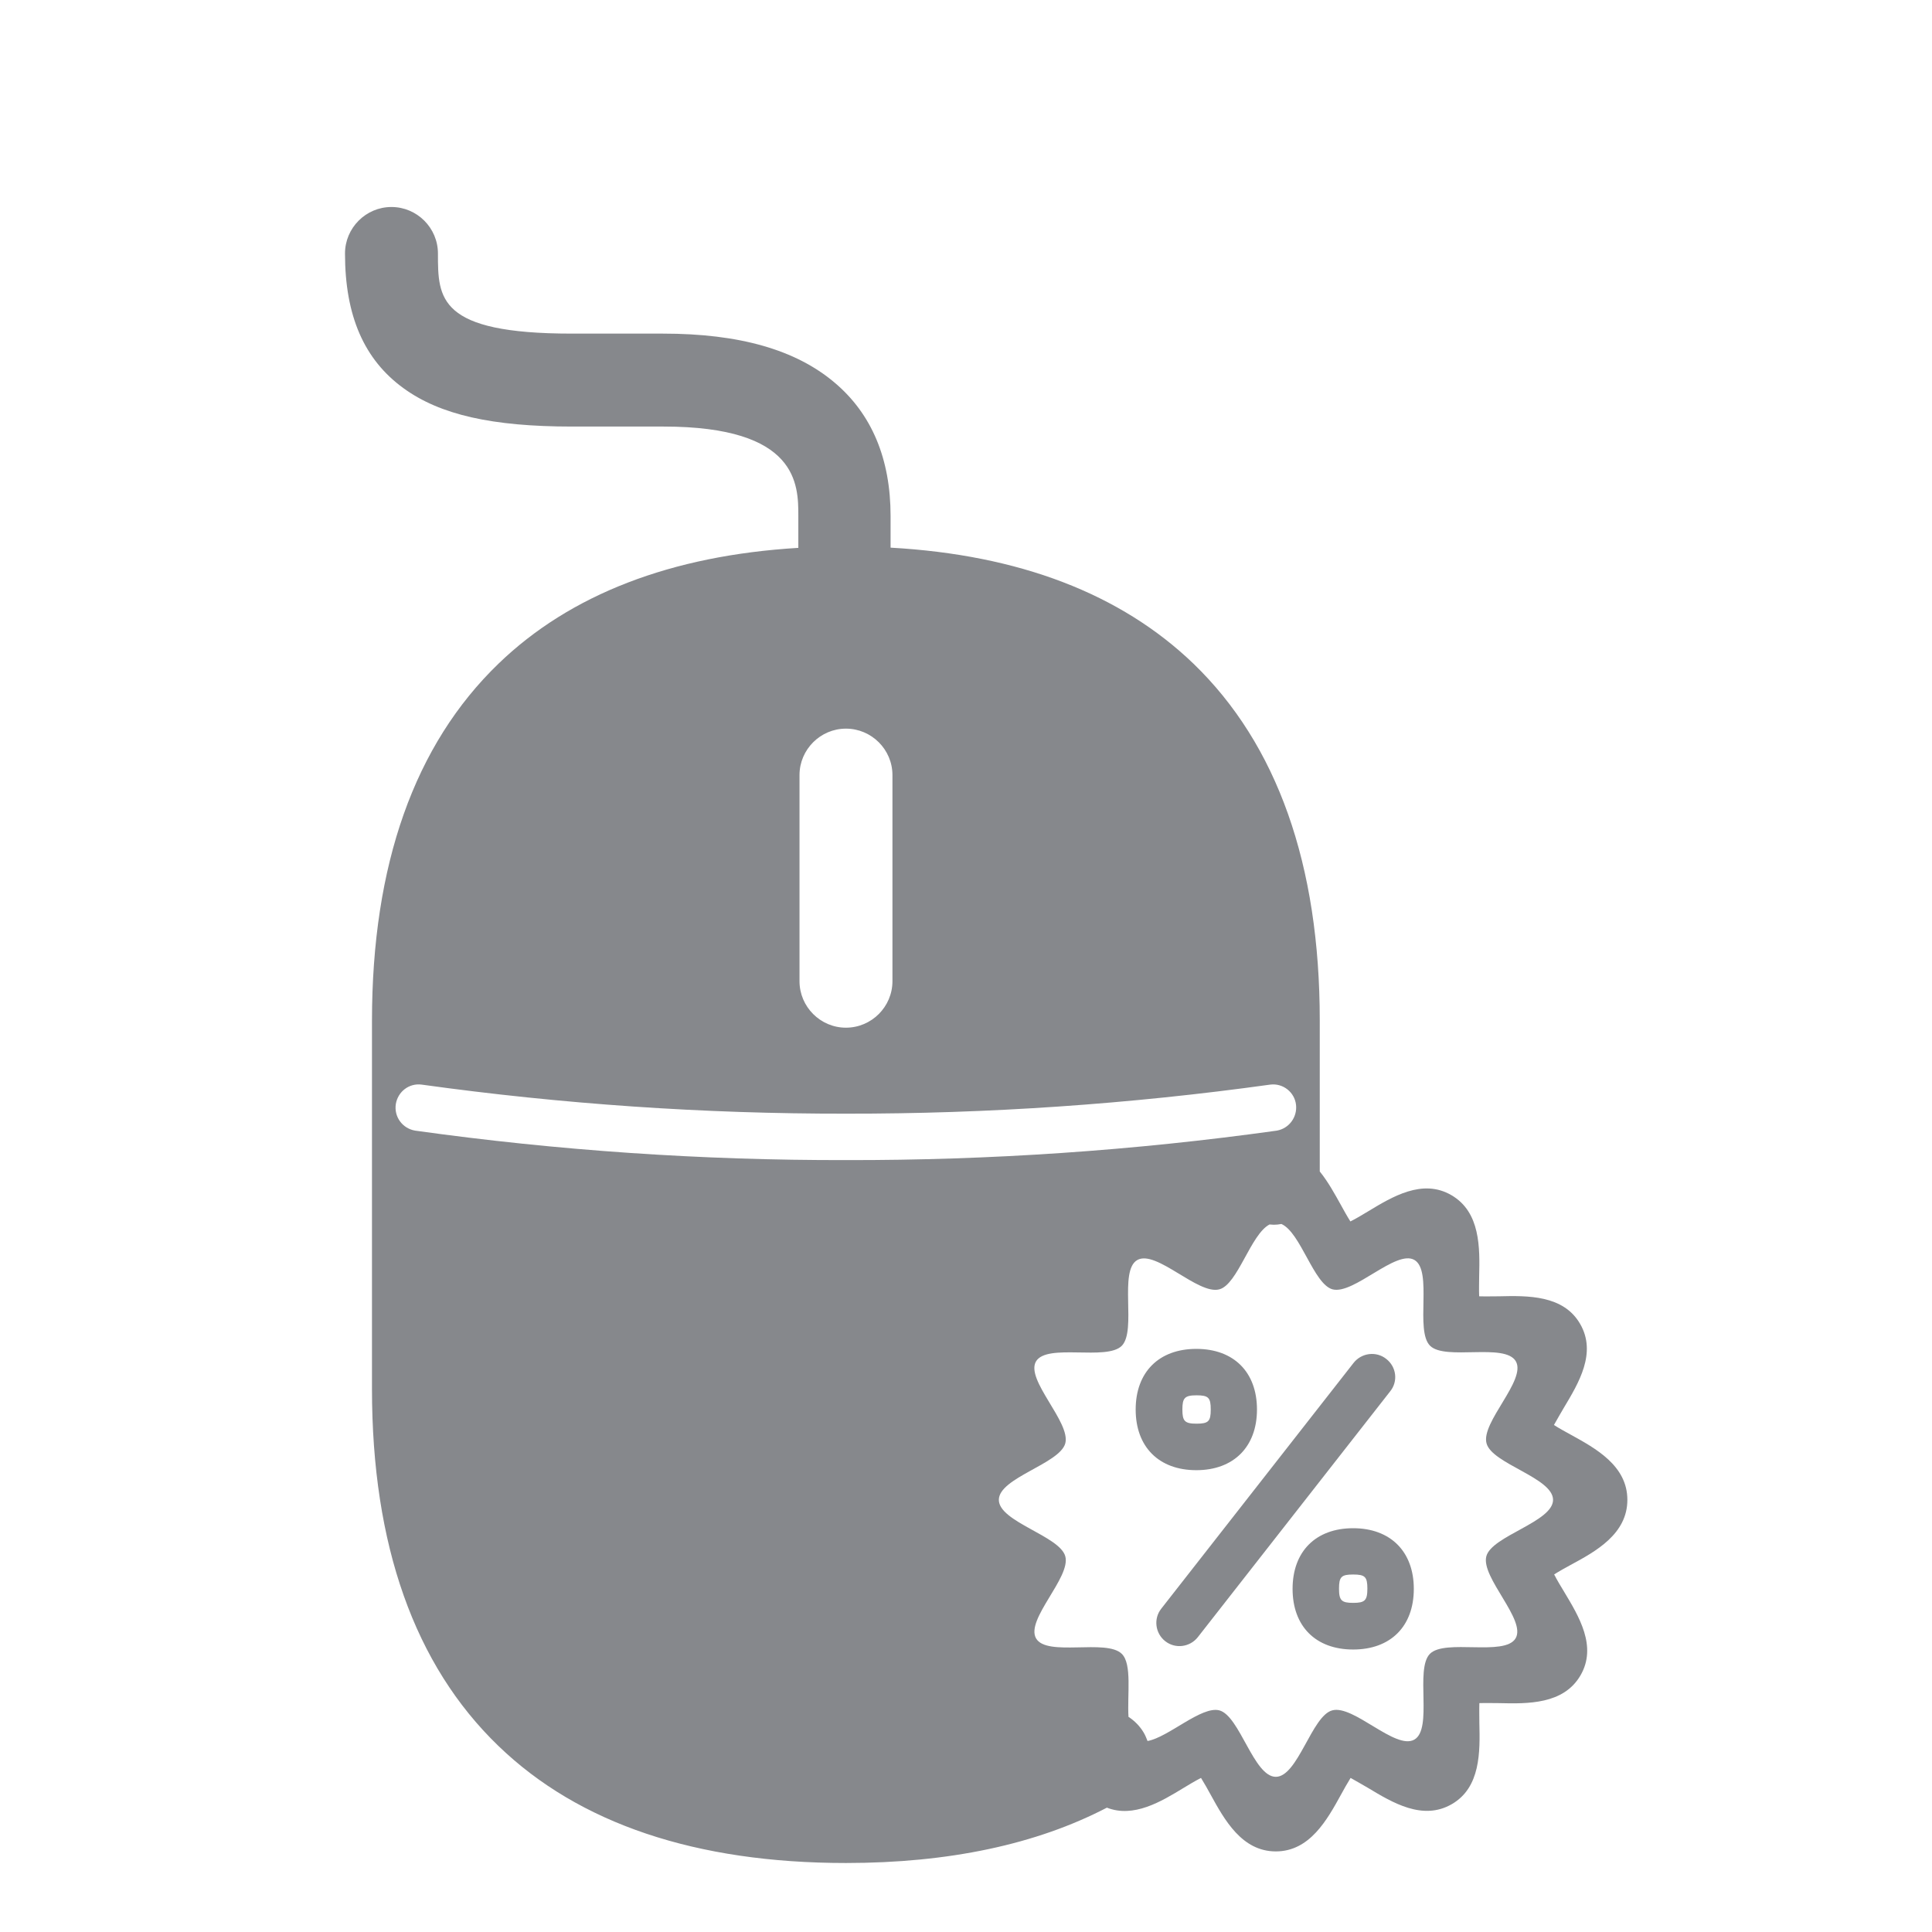 <svg width="28" height="28" viewBox="0 0 28 28" fill="none" xmlns="http://www.w3.org/2000/svg">
<path d="M20.09 19.694C19.945 19.579 19.733 19.606 19.618 19.751L16.83 23.314C16.715 23.459 16.742 23.671 16.887 23.785C17.032 23.9 17.244 23.873 17.359 23.728L20.147 20.165C20.265 20.02 20.238 19.808 20.09 19.694C20.093 19.694 20.093 19.694 20.09 19.694ZM18.217 20.428C18.217 19.886 17.881 19.549 17.338 19.549C16.796 19.549 16.459 19.886 16.459 20.428C16.459 20.97 16.796 21.307 17.338 21.307C17.881 21.307 18.217 20.966 18.217 20.428ZM17.136 20.428C17.136 20.259 17.17 20.222 17.342 20.222C17.514 20.222 17.547 20.256 17.547 20.428C17.547 20.599 17.514 20.633 17.342 20.633C17.17 20.633 17.136 20.596 17.136 20.428ZM19.611 22.148C19.069 22.148 18.733 22.485 18.733 23.027C18.733 23.57 19.069 23.906 19.611 23.906C20.154 23.906 20.49 23.57 20.49 23.027C20.49 22.485 20.15 22.148 19.611 22.148ZM19.611 23.23C19.443 23.23 19.406 23.196 19.406 23.024C19.406 22.852 19.44 22.819 19.611 22.819C19.783 22.819 19.817 22.852 19.817 23.024C19.817 23.196 19.78 23.23 19.611 23.23Z" fill="#86888C"/>
<path d="M23.585 21.737C23.585 21.242 23.127 20.992 22.76 20.79C22.693 20.753 22.595 20.7 22.521 20.652C22.565 20.572 22.625 20.471 22.666 20.4C22.878 20.046 23.144 19.608 22.901 19.188C22.659 18.767 22.14 18.777 21.723 18.787C21.642 18.787 21.528 18.79 21.437 18.787C21.433 18.696 21.437 18.581 21.437 18.5C21.447 18.086 21.457 17.568 21.036 17.322C20.615 17.076 20.177 17.345 19.824 17.558C19.753 17.601 19.652 17.662 19.571 17.702C19.524 17.628 19.47 17.531 19.433 17.463C19.345 17.305 19.248 17.127 19.127 16.978V14.79C19.127 12.53 18.51 10.789 17.295 9.617C16.244 8.607 14.772 8.041 12.907 7.937V7.479C12.907 6.65 12.634 5.997 12.092 5.542C11.53 5.068 10.715 4.835 9.607 4.835H8.287C6.347 4.835 6.347 4.323 6.347 3.674C6.347 3.303 6.044 3 5.673 3C5.303 3 5 3.303 5 3.674C5 4.576 5.276 5.212 5.849 5.627C6.377 6.011 7.132 6.182 8.29 6.182H9.617C11.57 6.182 11.57 7.024 11.57 7.479V7.94C9.728 8.051 8.266 8.614 7.226 9.617C6.007 10.792 5.391 12.533 5.391 14.796V20.13C5.391 22.39 6.007 24.131 7.223 25.303C8.391 26.431 10.088 27 12.26 27C13.749 27 15.018 26.731 16.042 26.198C16.429 26.35 16.827 26.111 17.153 25.912C17.224 25.869 17.325 25.808 17.406 25.767C17.453 25.842 17.507 25.939 17.544 26.007C17.746 26.374 17.998 26.832 18.49 26.832C18.982 26.832 19.234 26.374 19.436 26.007C19.473 25.939 19.527 25.842 19.574 25.767C19.655 25.811 19.756 25.872 19.827 25.912C20.181 26.125 20.618 26.39 21.039 26.148C21.46 25.906 21.45 25.387 21.44 24.969C21.44 24.889 21.437 24.774 21.44 24.683C21.531 24.68 21.645 24.683 21.726 24.683C22.14 24.693 22.659 24.703 22.905 24.282C23.151 23.861 22.881 23.424 22.669 23.07C22.625 22.999 22.565 22.898 22.524 22.818C22.598 22.77 22.696 22.717 22.763 22.68C23.127 22.484 23.585 22.232 23.585 21.737ZM11.587 11.233C11.587 10.863 11.89 10.56 12.26 10.56C12.631 10.56 12.934 10.863 12.934 11.233V14.22C12.934 14.591 12.631 14.894 12.26 14.894C11.89 14.894 11.587 14.591 11.587 14.22V11.233ZM12.26 16.813C10.172 16.817 8.085 16.675 6.017 16.386C5.832 16.355 5.707 16.184 5.737 15.998C5.768 15.82 5.929 15.695 6.111 15.719C8.149 16.002 10.203 16.143 12.26 16.14C14.318 16.143 16.372 16.002 18.409 15.719C18.595 15.695 18.763 15.83 18.783 16.012C18.803 16.19 18.682 16.355 18.504 16.386C16.436 16.675 14.348 16.817 12.26 16.813ZM21.541 22.555C21.46 22.861 22.124 23.478 21.965 23.744C21.807 24.01 20.942 23.747 20.723 23.969C20.504 24.192 20.77 25.057 20.497 25.212C20.224 25.367 19.615 24.703 19.308 24.788C19.012 24.865 18.81 25.751 18.49 25.751C18.17 25.751 17.968 24.868 17.672 24.788C17.413 24.72 16.934 25.178 16.631 25.232C16.614 25.188 16.598 25.148 16.574 25.108C16.52 25.017 16.443 24.939 16.355 24.882C16.335 24.562 16.409 24.117 16.258 23.969C16.035 23.747 15.17 24.016 15.015 23.744C14.86 23.471 15.523 22.861 15.439 22.555C15.358 22.259 14.476 22.056 14.476 21.737C14.476 21.417 15.358 21.215 15.439 20.918C15.52 20.612 14.857 19.996 15.015 19.73C15.173 19.464 16.039 19.726 16.258 19.504C16.476 19.282 16.21 18.416 16.483 18.261C16.756 18.107 17.365 18.77 17.672 18.686C17.938 18.615 18.126 17.888 18.399 17.746C18.419 17.746 18.44 17.75 18.46 17.75C18.497 17.75 18.534 17.746 18.571 17.739C18.85 17.861 19.039 18.612 19.312 18.686C19.618 18.767 20.235 18.103 20.5 18.261C20.767 18.42 20.504 19.285 20.726 19.504C20.948 19.723 21.814 19.457 21.969 19.73C22.124 20.002 21.46 20.615 21.544 20.918C21.622 21.215 22.508 21.417 22.508 21.737C22.508 22.056 21.619 22.259 21.541 22.555Z" fill="#86888C"/>
</svg>
